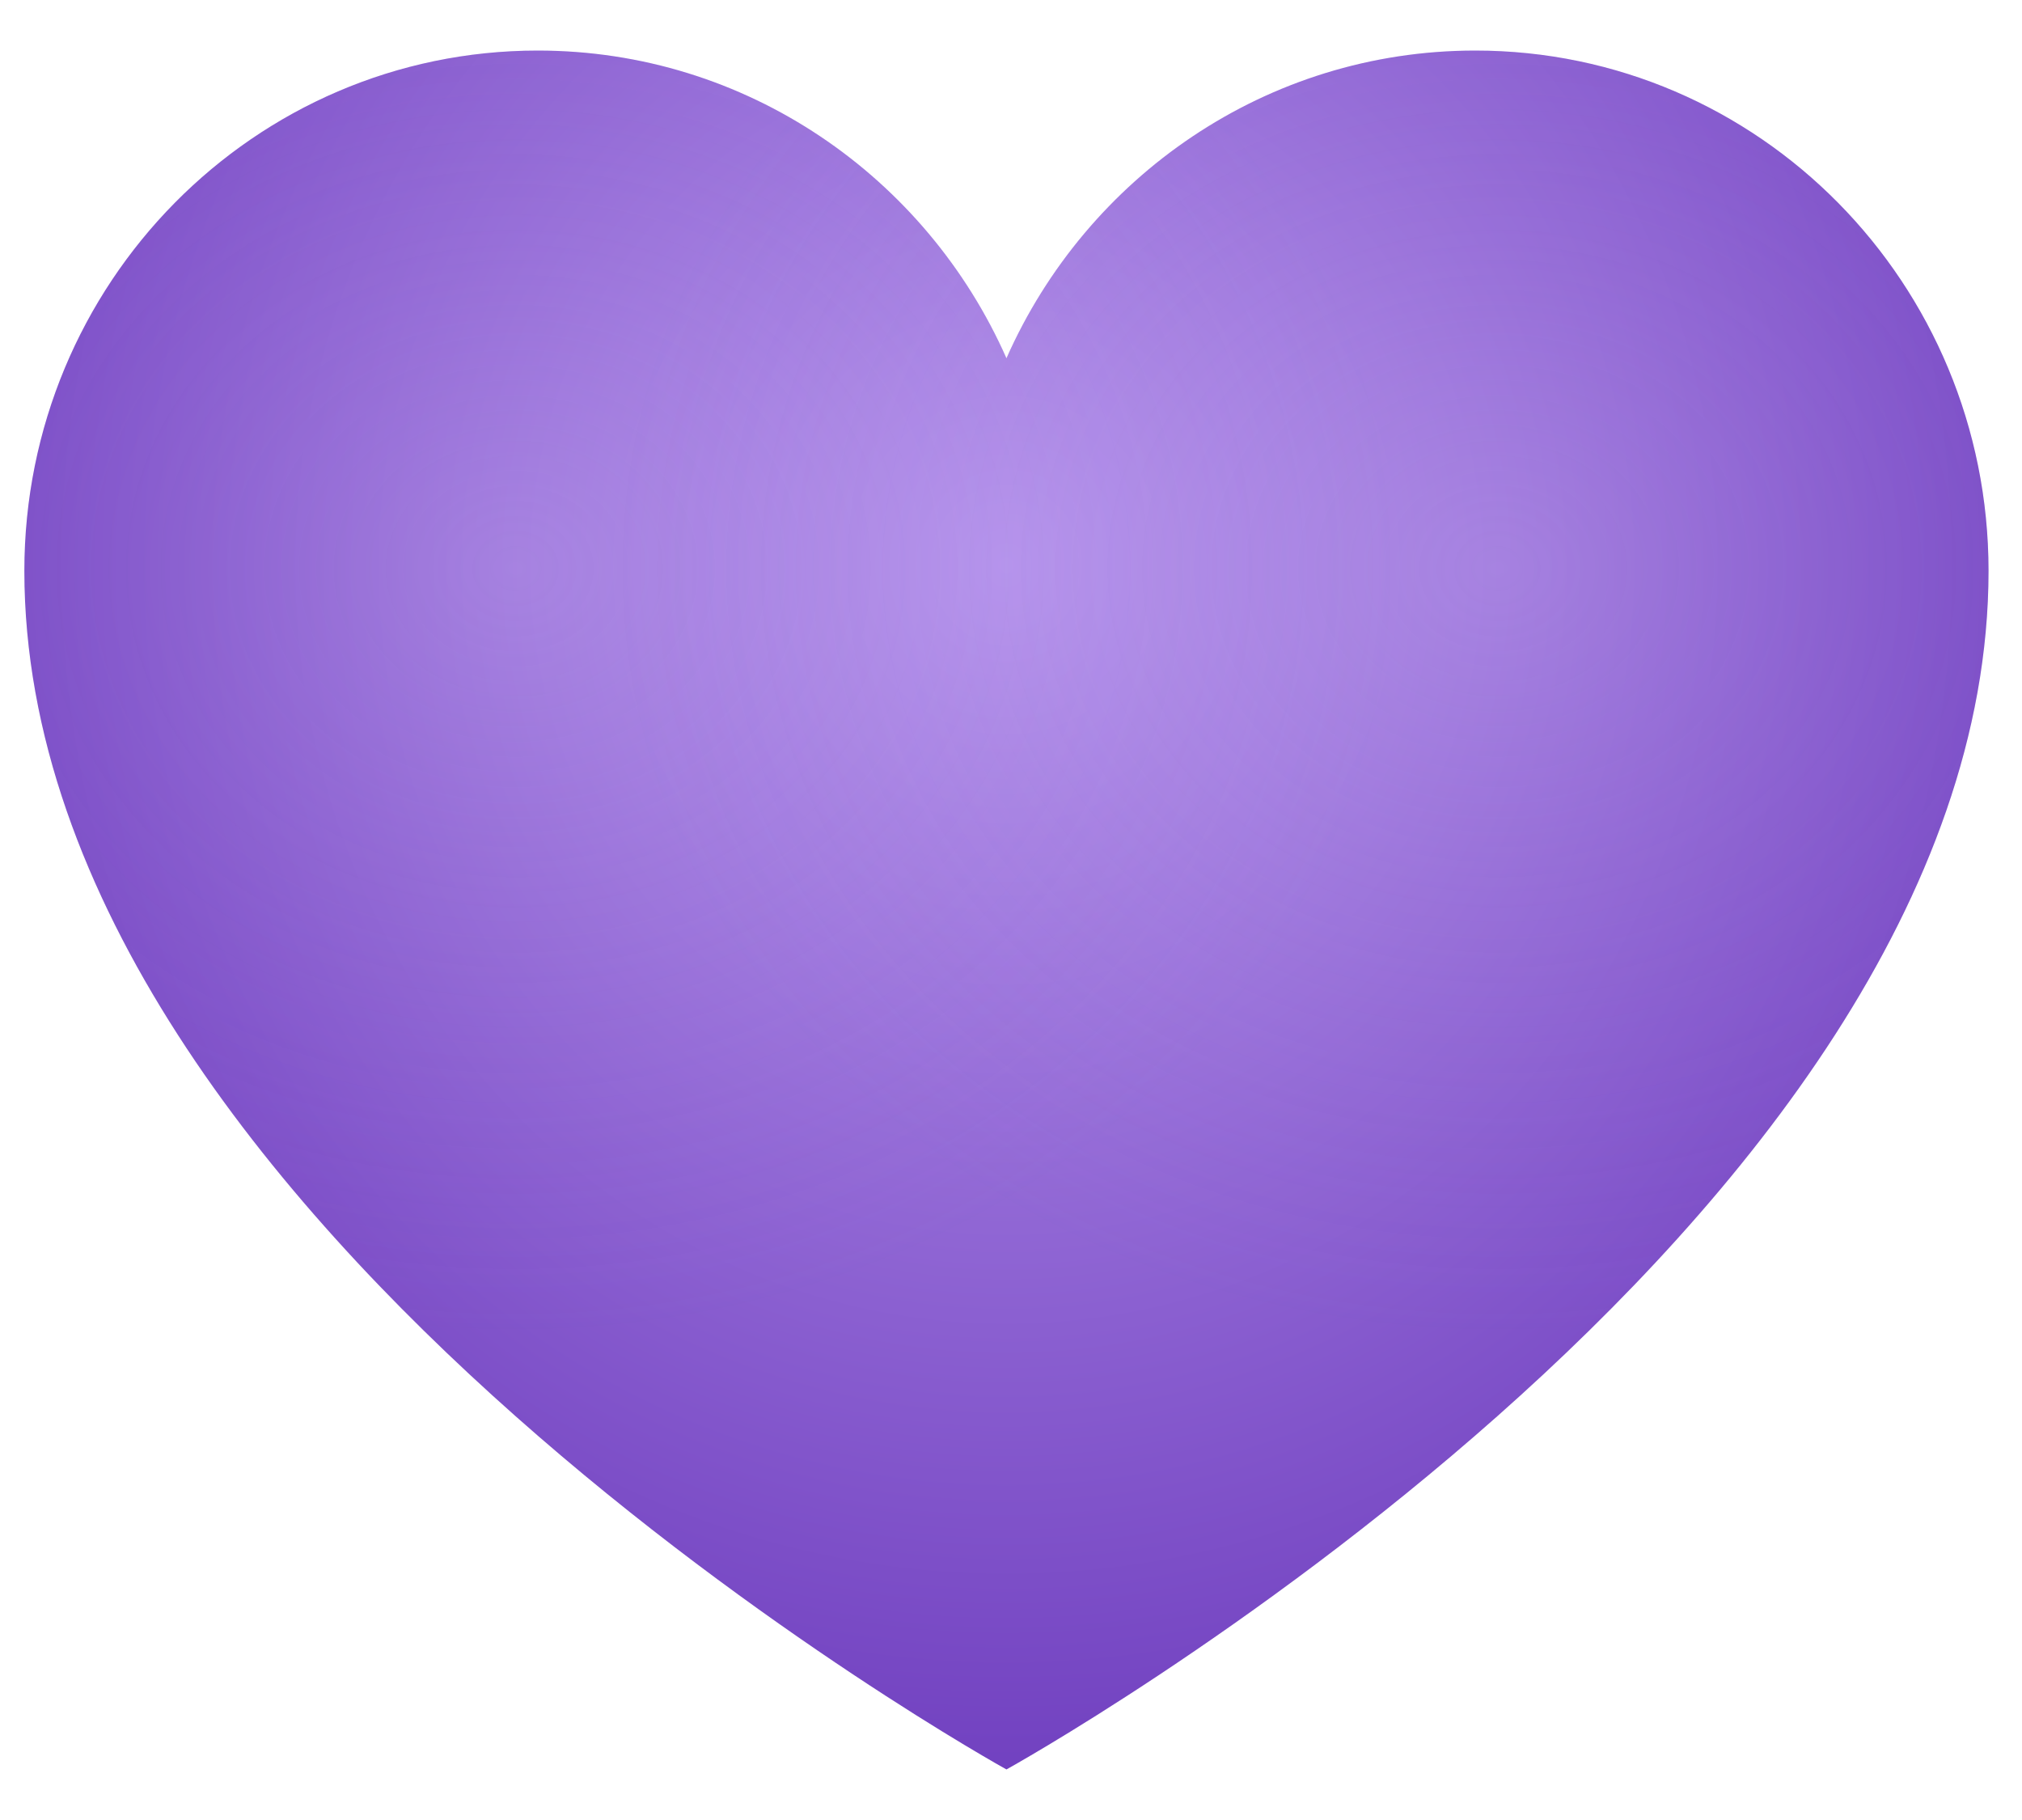 <svg width="20" height="18" viewBox="0 0 20 18" fill="none" xmlns="http://www.w3.org/2000/svg">
<g id="Union" filter="url(#filter0_ii_142_951)">
<path d="M9.955 17.5C9.955 17.5 0.241 12.132 0.241 5.645C0.241 2.803 2.514 0.5 5.319 0.5C7.384 0.5 9.162 1.75 9.955 3.543C10.748 1.75 12.526 0.5 14.592 0.5C17.396 0.5 19.669 2.803 19.669 5.645C19.669 12.132 9.955 17.5 9.955 17.5Z" fill="url(#paint0_radial_142_951)"/>
<path d="M9.955 17.5C9.955 17.5 0.241 12.132 0.241 5.645C0.241 2.803 2.514 0.5 5.319 0.5C7.384 0.5 9.162 1.75 9.955 3.543C10.748 1.75 12.526 0.5 14.592 0.5C17.396 0.5 19.669 2.803 19.669 5.645C19.669 12.132 9.955 17.5 9.955 17.5Z" fill="url(#paint1_radial_142_951)" fill-opacity="0.2"/>
<path d="M9.955 17.5C9.955 17.5 0.241 12.132 0.241 5.645C0.241 2.803 2.514 0.5 5.319 0.5C7.384 0.5 9.162 1.75 9.955 3.543C10.748 1.75 12.526 0.5 14.592 0.5C17.396 0.5 19.669 2.803 19.669 5.645C19.669 12.132 9.955 17.5 9.955 17.5Z" fill="url(#paint2_radial_142_951)" fill-opacity="0.2"/>
</g>
<defs>
<filter id="filter0_ii_142_951" x="-0.759" y="-0.5" width="21.429" height="19" filterUnits="userSpaceOnUse" color-interpolation-filters="sRGB">
<feFlood flood-opacity="0" result="BackgroundImageFix"/>
<feBlend mode="normal" in="SourceGraphic" in2="BackgroundImageFix" result="shape"/>
<feColorMatrix in="SourceAlpha" type="matrix" values="0 0 0 0 0 0 0 0 0 0 0 0 0 0 0 0 0 0 127 0" result="hardAlpha"/>
<feOffset dx="1" dy="1"/>
<feGaussianBlur stdDeviation="2"/>
<feComposite in2="hardAlpha" operator="arithmetic" k2="-1" k3="1"/>
<feColorMatrix type="matrix" values="0 0 0 0 0 0 0 0 0 0 0 0 0 0 0 0 0 0 0.25 0"/>
<feBlend mode="normal" in2="shape" result="effect1_innerShadow_142_951"/>
<feColorMatrix in="SourceAlpha" type="matrix" values="0 0 0 0 0 0 0 0 0 0 0 0 0 0 0 0 0 0 127 0" result="hardAlpha"/>
<feOffset dx="-1" dy="-1"/>
<feGaussianBlur stdDeviation="2"/>
<feComposite in2="hardAlpha" operator="arithmetic" k2="-1" k3="1"/>
<feColorMatrix type="matrix" values="0 0 0 0 0 0 0 0 0 0 0 0 0 0 0 0 0 0 0.25 0"/>
<feBlend mode="normal" in2="effect1_innerShadow_142_951" result="effect2_innerShadow_142_951"/>
</filter>
<radialGradient id="paint0_radial_142_951" cx="0" cy="0" r="1" gradientUnits="userSpaceOnUse" gradientTransform="translate(9.955 5.6) rotate(90) scale(17.425 16.595)">
<stop stop-color="#B593EC"/>
<stop offset="1" stop-color="#521BAC"/>
</radialGradient>
<radialGradient id="paint1_radial_142_951" cx="0" cy="0" r="1" gradientUnits="userSpaceOnUse" gradientTransform="translate(5.098 5.6) rotate(90) scale(7.65 8.743)">
<stop stop-color="#E1CEFF"/>
<stop offset="1" stop-color="#956ED4" stop-opacity="0"/>
</radialGradient>
<radialGradient id="paint2_radial_142_951" cx="0" cy="0" r="1" gradientUnits="userSpaceOnUse" gradientTransform="translate(14.812 5.6) rotate(90) scale(7.65 8.743)">
<stop stop-color="#E1CEFF"/>
<stop offset="1" stop-color="#956ED4" stop-opacity="0"/>
</radialGradient>
</defs>
</svg>
